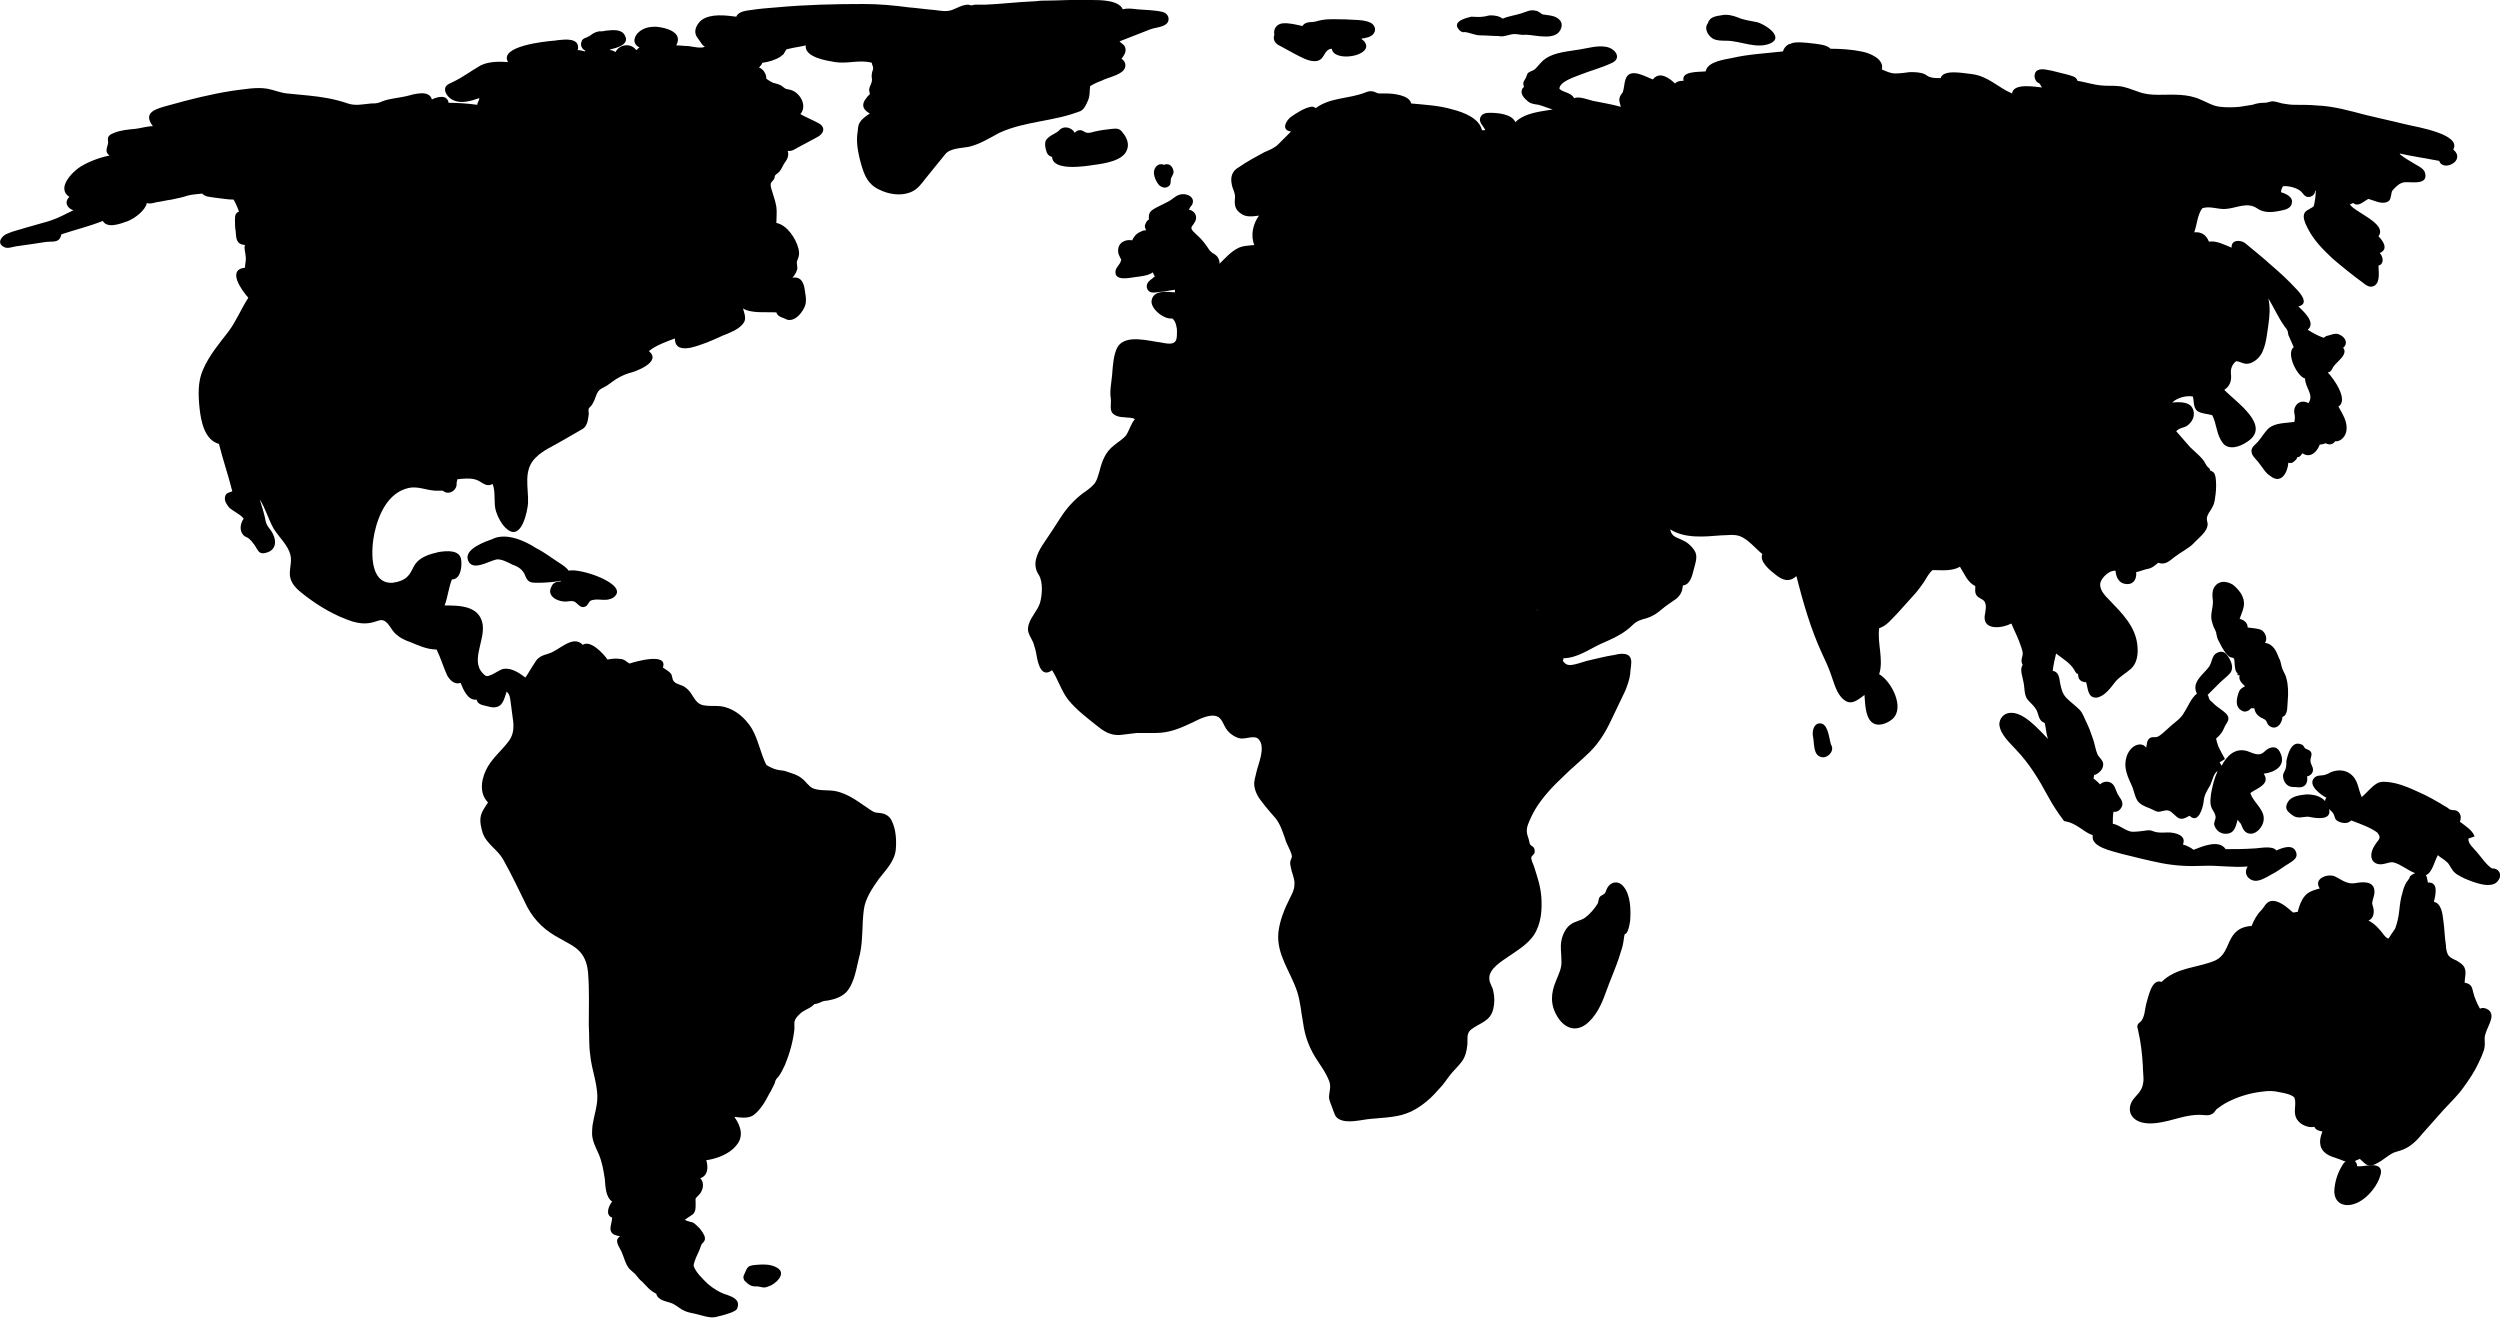 <?xml version="1.0" encoding="utf-8"?>
<!-- Generator: Adobe Illustrator 19.1.0, SVG Export Plug-In . SVG Version: 6.00 Build 0)  -->
<svg version="1.1" id="Layer_1" xmlns="http://www.w3.org/2000/svg" xmlns:xlink="http://www.w3.org/1999/xlink" x="0px" y="0px"
	 viewBox="-71 277 374.5 197.4" style="enable-background:new -71 277 374.5 197.4;" xml:space="preserve">
<g>
	<path d="M45.4,466.9c-1-0.6-2.3-0.5-3.4-0.4c-0.6,0.1-0.9,0.1-1.2,0.7c-0.1,0.2-0.3,0.7-0.4,0.9c-0.1,0.3,0,0.7,0.3,0.9l0,0
		c0.4,0.4,0.8,0.7,1.4,0.7c0.4,0,0.5,0,0.9,0.1s0.7,0.1,1.1-0.1C45,469.5,47,467.8,45.4,466.9z"/>
	<path d="M3.1,357.6l-0.2,0.1l0,0c-1.1,0.4-4.4,1.5-3.8,3.2c0.6,1.8,3.2,0.1,4.3-0.1c0.7-0.1,1.8,0.5,2.4,0.8
		c0.9,0.3,1.6,0.8,1.9,1.7c0.4,1,0.9,1,1.9,1c1.1,0,2.3-0.1,3.4-0.3v0.1c-0.6,0-1.2,0.2-1.4,0.8c-0.7,1.3,0.7,2.1,1.8,2.2
		c0.7,0.1,1.4-0.3,1.9,0.2c0.5,0.4,0.8,0.9,1.5,0.5c0.4-0.3,0.4-0.8,0.9-0.9c1.1-0.3,2.1,0.3,3.2-0.4c2.6-1.9-5.1-4.5-6.7-4
		c-0.5-0.7-1.5-1.2-2.2-1.7c-0.9-0.6-1.7-1.2-2.7-1.7C7.6,358,5.1,356.9,3.1,357.6z"/>
	<path d="M172.2,409.8c-0.9-1.1-2.2-0.6-2.6,0.6c-0.1,0.2-0.1,0.4-0.3,0.5c-0.2,0.2-0.4,0.2-0.6,0.4c-0.3,0.3-0.2,0.8-0.4,1.1
		c-0.4,0.7-1.2,1.6-1.9,2.1c-0.6,0.4-1.4,0.5-2,0.9c-0.8,0.5-1.3,1.5-1.5,2.5c-0.2,1,0,1.9,0,2.9c0.1,1.2-0.4,2.1-0.8,3.1
		c-0.8,1.9-0.9,3.6,0.2,5.4c0.9,1.5,2.5,2.4,4.2,1.2c1.5-1.1,2.4-3,3-4.7c0.7-2,1.6-3.9,2.2-5.9c0.2-0.6,0.4-1.2,0.5-1.9
		c0-0.2,0.1-0.5,0.1-0.7c0.1-0.6,0.1-0.2,0.4-0.6c0.3-0.5,0.4-1.2,0.5-1.8C173.3,413.4,173.3,411.1,172.2,409.8
		C171.8,409.4,172.3,410,172.2,409.8z"/>
	<path d="M90.9,293.6c0.5-0.2,0.9-1.1,1.1-1.6c0.3-0.7,0.2-1.4,0.3-2.1c0.5-0.3,1.1-0.6,1.7-0.8l0,0l0,0l0,0
		c0.9-0.5,2.8-0.8,3.4-1.7c0.4-0.6,0.1-1.3-0.4-1.6c0.3-0.4,0.7-0.9,0.6-1.5c-0.1-0.6-0.5-0.7-0.9-1.1c1.5-0.6,3.1-1.2,4.6-1.8
		c0.8-0.3,1.8-0.3,2.4-0.8c0.7-0.6,0.3-1.6-0.5-1.8c-1.2-0.3-2.6-0.3-3.8-0.4c-0.8-0.1-1.5-0.2-2.2,0c-0.6-1.4-3.4-1.4-4.7-1.4
		c-2.5-0.1-4.9,0.1-7.4,0.1l0,0c-0.4,0-0.9,0.1-1.3,0.1l0,0c-2.4,0.1-4.8,0.4-7.2,0.5c-0.5,0-1,0-1.5,0c-0.2,0-0.4,0.1-0.6,0.1
		s-0.3-0.1-0.5-0.1c-0.8,0-1.6,0.5-2.4,0.8c-0.9,0.3-1.7,0.1-2.6,0c-1.3-0.1-2.6-0.3-3.9-0.4c-2.2-0.3-4.5-0.5-6.7-0.5
		c-4.3,0-8.7,0.1-13,0.5c-1.3,0.1-2.6,0.2-3.9,0.4c-0.7,0.1-1.9,0.2-2.2,1c-1.6-0.2-3.8-0.5-5.2,0.5c-0.6,0.5-1.1,1.3-0.9,2.1
		c0.1,0.4,0.4,0.7,0.6,1s0.4,0.7,0.8,0.9c-0.6,0.3-1.7,0-2.5-0.1c-0.6,0-1.2-0.1-1.8-0.1c1.1-2-1.6-2.7-3.1-2.8
		c-1,0-1.8,0.2-2.5,0.8c-0.8,0.7-1,1.8,0.1,2.3c-0.2,0.1-0.4,0.4-0.5,0.4c-0.8-1.1-2.5-0.9-3.1,0.3c-0.3-0.2-0.6-0.3-0.8-0.3v-0.1
		c0.9-0.2,3-0.7,2.2-2.1c-0.5-1-1.9-0.8-2.9-0.7l0,0c-0.3,0.1-0.7,0.1-1,0.1c-0.6,0.1-1,0.4-1.4,0.7c-0.5,0.3-1.1,0.3-1.2,0.9
		c-0.2,0.5,0.1,1.1,0.6,1.3c0,0,0,0-0.1,0.1c-0.4-0.1-0.7-0.2-1.1-0.2c0.1-0.1,0.1-0.3,0.1-0.4l0,0c0-1.4-1.9-1.2-2.9-1.1l0,0
		c-0.2,0-0.5,0.1-0.8,0.1l0,0c-1.2,0.1-8.2,0.8-6.8,3.2c-1.3-0.1-2.9-0.1-4.1,0.5c-1.4,0.8-2.7,1.8-4.2,2.5
		c-0.6,0.3-1.3,0.5-1.1,1.4c0.2,0.6,0.7,1.1,1.2,1.3c1.2,0.6,2.7,0.1,3.9-0.3c0,0.4-0.3,0.6-0.3,1c-1.5-0.2-2.9-0.3-4.3-0.3
		c-0.2-1.3-1.7-0.9-2.5-0.5c-0.4-1.5-2.7-0.8-3.8-0.5c-0.9,0.2-1.8,0.3-2.7,0.5c-0.5,0.1-1,0.3-1.5,0.5c-0.4,0.1-0.7,0.1-1.1,0.1
		c-1.2,0.1-2.3,0.4-3.5,0c-2-0.7-4-1-6-1.2c-1-0.1-2.1-0.2-3.1-0.3c-1-0.1-1.9-0.5-2.9-0.7c-1.7-0.3-3.6,0.1-5.3,0.3
		c-3.2,0.5-6.4,1.3-9.6,2.2c-1.8,0.5-3.9,1-2.3,3.1c-0.8,0-1.8,0.3-2.6,0.4c-1.1,0.1-2.2,0.2-3.2,0.6c-0.2,0.1-0.5,0.2-0.6,0.3
		c-0.5,0.4-0.3,0.7-0.3,1.2c-0.1,0.7-0.6,1.3,0.2,1.9c-1.5,0.3-3.1,0.9-4.4,1.7c-1.2,0.8-3.6,3.2-1.6,4.5c-0.8,0.7-0.4,1.7,0.6,2
		l0,0l0,0c-1.1,0.5-2.1,1.1-3.3,1.5c-1.2,0.4-2.5,0.7-3.8,1.1c-0.9,0.3-1.9,0.5-2.8,0.9c-0.8,0.3-1.7,1.4-0.5,2
		c0.5,0.3,1.2,0,1.8-0.1c0.9-0.1,1.9-0.3,2.8-0.4c0.8-0.1,1.6-0.3,2.4-0.3c0.8,0,1.4-0.1,1.6-1.1c2.1-0.7,4.2-1.2,6.2-2
		c0.7,1.2,2.7,0.4,3.8,0c1-0.4,2.6-1.6,2.8-2.7c0.4,0.2,1,0,1.4-0.1c0.8-0.1,1.5-0.3,2.3-0.4c0.8-0.2,1.6-0.3,2.4-0.6
		c0.8-0.2,1.4-0.2,2.2-0.3c0.4,0.5,1.2,0.5,1.8,0.6c1,0.1,1.9,0.3,2.9,0.3c0.6,1.1,0.7,1.6,0.8,1.8c-0.6,0.2-0.6,0.7-0.6,1.3
		c0,0.5,0,1.1,0.1,1.6c0.1,1,0,2,1.4,2.1c-0.2,0.5,0.1,1.2,0.1,1.7c0.1,0.6-0.1,1.1-0.1,1.7c-2.8,0.3-0.4,3.5,0.5,4.5
		c-1.1,1.7-1.8,3.5-3,5.1c-1.4,1.8-2.9,3.6-3.8,5.7c-0.8,1.8-0.7,3.9-0.5,5.8c0.2,1.8,0.7,4.7,2.9,5.3c0.6,2.4,1.4,4.7,2,7.1
		c-0.5,0.2-1,0.2-1.1,0.9c-0.1,0.6,0.3,1.1,0.6,1.5c0.6,0.6,1.7,1,2.2,1.7l0,0c-0.5,0.7-0.7,1.8,0,2.5c0.3,0.3,0.7,0.3,0.9,0.6
		c0.3,0.2,0.5,0.6,0.7,0.8c0.3,0.4,0.5,1,0.9,1.2c0.4,0.2,1,0,1.4-0.2c1.4-0.8,0.7-2.6-0.1-3.5c-0.4-0.5-0.5-0.9-0.6-1.5
		c-0.2-0.9-0.5-1.9-0.8-2.8c0.9,1.4,1.3,3,2.1,4.4c0.8,1.3,2.1,2.4,2.5,3.9c0.3,1.2-0.3,2.4,0,3.5c0.3,1.2,1.4,2,2.3,2.7
		c2.1,1.6,4.5,3,7,3.8c1.4,0.4,2.4,0.4,3.8-0.1c1.3-0.5,1.7,0.9,2.5,1.8c0.7,0.7,1.5,1.1,2.4,1.4c1.2,0.5,2.5,1.1,3.9,1.1
		c0.6,1.2,1,2.6,1.6,3.9c0.4,0.7,1.1,1.4,2,1.1c0.4,1,1.1,2.7,2.4,2.5c0.1,0.6,0.7,0.8,1.2,0.9s1.2,0.4,1.8,0.2
		c1-0.2,1.2-1.5,1.5-2.3c0.5,0.5,0.5,0.9,0.6,1.6c0.1,0.8,0.2,1.5,0.3,2.3c0.2,1.2,0.2,2.4-0.5,3.4c-1,1.4-2.3,2.4-3.2,3.9
		s-1.5,3.9,0,5.4c-0.8,1.3-1.3,1.8-1.1,3.3c0.2,1,0.3,1.6,1,2.5c0.8,1,1.8,1.7,2.4,2.8c1.3,2.3,2.4,4.7,3.6,7.1
		c1.2,2.2,2.8,3.6,4.9,4.7c1,0.6,2.2,1.1,3,2s1.1,2,1.2,3.2c0.2,2.6,0.1,5.2,0.1,7.8c0.1,1.4,0,2.9,0.2,4.3c0.2,2.5,1.4,5,1,7.5
		c-0.2,1.4-0.7,2.7-0.7,4.1c-0.1,1.2,0.5,2.3,1,3.4c0.5,1.2,0.7,2.4,0.9,3.7c0.1,1.1,0.1,2.7,1.1,3.4c-0.5,0.6-1.1,2,0,2.4
		c0,0.6-0.4,1.5-0.2,2c0.2,0.6,0.9,0.7,1.4,0.8c-1,0.6-0.1,1.6,0.2,2.3c0.4,0.9,0.6,1.9,1.2,2.6c0.3,0.3,0.6,0.5,0.9,0.8
		c0.3,0.4,0.6,0.8,1,1.1c0.7,0.7,1.1,1.3,2.1,1.8c0.3,1.1,1.6,1.1,2.5,1.5c0.6,0.3,1.1,0.8,1.8,1.1c0.5,0.2,1,0.3,1.5,0.4
		c0.9,0.2,2.2,0.7,3.1,0.5c0.8-0.2,1.6-0.4,2.4-0.7c0.4-0.2,0.8-0.3,0.9-0.8c0.3-1.1-0.7-1.5-1.5-1.8c-1.1-0.3-2.2-1-3-1.7
		c-0.7-0.7-1.8-1.7-2.1-2.7c0.1-0.8,0.6-1.7,0.9-2.4c0.1-0.3,0.2-0.6,0.3-0.8c0.2-0.3,0.5-0.4,0.5-0.9s-0.5-1.1-0.8-1.5
		c-0.3-0.3-0.6-0.6-0.9-0.8c-0.3-0.2-1-0.2-1.3-0.5c0.4-0.3,0.8-0.5,1.2-0.8c0.5-0.5,0.4-1.2,0.4-1.9c0-0.5-0.1-0.4,0.3-0.8
		c0.2-0.2,0.5-0.5,0.6-0.8c0.3-0.6,0.3-1.4-0.2-1.9c1.2-0.4,1.2-1.7,0.9-2.7c1.5-0.2,3.4-0.9,4.4-2.1c1.3-1.4,0.8-3-0.2-4.4
		c0.8,0.1,2,0.3,2.8-0.2c1-0.7,1.8-2,2.3-3c0.3-0.5,0.6-1.1,0.9-1.7c0.1-0.2,0.1-0.4,0.2-0.6s0.2-0.3,0.4-0.5c0.4-0.5,0.7-1.2,1-1.8
		c0.7-1.7,1.2-3.5,1.4-5.3c0-0.4,0-0.7,0-1.1c0.1-0.5,0.4-0.8,0.8-1.2c0.7-0.7,1.6-0.8,2.2-1.5c0.3,0,0.5-0.1,0.8-0.2
		c0.4-0.2,0.7-0.3,1.1-0.3c1.1-0.2,2.1-0.5,2.9-1.3c1.3-1.5,1.5-3.8,2-5.6c0.5-2.2,0.3-4.5,0.6-6.7c0.2-1.7,1.3-3.3,2.3-4.7
		c1.1-1.4,2.4-2.7,2.5-4.5c0.1-1.3,0-2.9-0.6-4.1c-0.3-0.7-0.9-1.1-1.7-1.2c-0.7-0.1-0.8,0-1.4-0.4c-1.7-1.1-3.3-2.5-5.4-2.9
		c-1.1-0.2-2.3,0-3.3-0.4c-0.7-0.3-1.1-1.1-1.7-1.5c-0.7-0.6-1.7-0.8-2.5-1.1c-0.4-0.1-0.8-0.1-1.2-0.2c-0.5-0.1-1.1-0.4-1.6-0.7
		c-0.9-1.8-1.2-3.8-2.2-5.5c-1-1.6-2.6-3-4.6-3.3c-0.8-0.1-1.5,0-2.3-0.1c-1.2-0.1-1.5-0.8-2.1-1.7c-0.3-0.5-0.7-0.9-1.2-1.2
		c-0.4-0.2-1.3-0.4-1.5-0.8c-0.3-0.4-0.1-0.8-0.5-1.2c-0.3-0.3-0.8-0.6-1.1-0.8c0.8-2.3-4.1-0.9-5-0.6c-0.5-0.3-0.8-0.7-1.5-0.7
		c-0.6-0.1-1.2,0-1.8,0.1c-0.6-0.9-2.6-3-3.7-2.2c-1.5-1.6-3.6,0.9-5.1,1.3c-1,0.3-1.6,0.5-2.1,1.4c-0.5,0.7-0.9,1.5-1.4,2.2
		c-0.9-0.7-2.1-1.5-3.3-1.3c-0.6,0.1-2.2,1.4-2.7,1c-2.5-1.9,0-5.1-0.4-7.7c-0.5-2.8-3.5-2.8-5.7-2.8c0.5-1.3,0.6-2.7,1.1-3.9
		c1.3,0,1.5-1.9,1.4-2.8c-0.1-1.7-2.2-1.5-3.4-1.3c-1.3,0.3-2.7,0.7-3.5,1.8c-0.4,0.6-0.6,1.3-1.1,1.8c-0.5,0.6-1.5,0.9-2.3,1
		c-3.6,0.2-3.2-5.2-2.7-7.5c0.6-2.7,2-6,5.1-6.7c1.3-0.3,2.6,0.3,3.9,0.4c0.2,0,0.5,0,0.7,0s0.4,0,0.5,0c0.2,0.1,0.4,0.3,0.7,0.3
		c0.7,0.1,1.5-0.6,1.4-1.4l0,0c0-0.2,0.1-0.4,0.1-0.6c0.8-0.1,1.8-0.2,2.6,0c1,0.2,1.6,1.3,2.7,0.7c0.5,1.3,0.1,2.8,0.5,4.1
		c0.3,0.9,0.9,2.1,1.7,2.7c2.1,1.7,3-2.6,3.1-3.9c0.1-2.4-0.8-5,1.2-6.9c1-1,2.4-1.6,3.6-2.3c1.1-0.6,2.2-1.3,3.3-1.9
		c0.8-0.4,0.9-1.5,1-2.3c0-0.2-0.1-0.6,0-0.8c0.1-0.2,0.4-0.4,0.5-0.6c0.3-0.5,0.5-1,0.7-1.6c0.3-0.6,0.5-0.7,1.1-1
		c0.4-0.2,0.8-0.5,1.2-0.8c0.8-0.6,1.6-1,2.5-1.3l0,0c1-0.2,5-1.7,3-3.3l0,0l0,0c1.1-0.9,2.6-1.4,3.9-1.9c0,1.5,1.1,1.6,2.3,1.4
		c1.7-0.4,3.3-1.1,4.8-1.8c1-0.4,2.4-0.9,3.1-1.8c0.6-0.7,0.2-1.5,0-2.3c1.2,0.8,3.6,0.5,5,0.6c0.2,0.6,0.7,0.7,1.2,0.9
		c0.4,0.2,0.6,0.3,1.1,0.2c0.9-0.2,1.7-1.3,2-2.1c0.3-0.9,0-1.9-0.1-2.7c-0.2-1-0.7-1.7-1.8-1.5c0.3-0.3,0.6-0.8,0.7-1.2
		c0.1-0.2,0-0.4,0-0.7c0-0.4-0.1-0.1,0-0.6c0.3-0.7,0.4-1.1,0.2-1.9c-0.4-1.5-1.7-3.5-3.3-3.8c0-0.8,0.1-1.6,0-2.4
		c-0.1-0.6-0.3-1.3-0.5-1.9c-0.1-0.4-0.5-1.3-0.3-1.7c0.1-0.2,0.4-0.4,0.5-0.7c0.1-0.1,0-0.3,0.1-0.4c0.2-0.3,0.6-0.4,0.8-0.8
		c0.3-0.4,0.4-0.8,0.7-1.2c0.4-0.5,0.6-1.1,0.4-1.7c0.7,0.1,1.1-0.3,1.7-0.6c0.9-0.5,1.9-1,2.8-1.5s1.2-1.4,0.2-2
		c-0.9-0.5-1.9-0.9-2.8-1.4c1-1.2,0.1-2.9-1.1-3.5c-0.4-0.2-0.8-0.2-1.1-0.3c-0.2-0.1-0.4-0.3-0.7-0.5c-0.4-0.2-0.8-0.3-1.2-0.4
		c-0.4-0.2-0.6-0.3-1-0.6c0-0.7-0.4-1.4-1.1-1.7c0.2-0.2,0.4-0.4,0.5-0.7c0.9-0.1,1.9-0.4,2.7-0.9c0.2-0.2,0.5-0.3,0.6-0.6
		c0.3-0.4,0.1-0.5,0.7-0.6c0.8-0.2,1.7-0.3,2.5-0.5c-0.2,1.8,3.2,2.3,4.4,2.5c1.8,0.3,3.7-0.4,5.5,0.1c0,0.3,0.2,0.5,0.2,0.8
		s-0.2,0.6-0.2,0.9c-0.1,0.5,0.1,0.7,0,1.1c-0.1,0.5-0.4,0.8-0.4,1.3c0,0.2,0.1,0.4,0.1,0.5c0,0.2-0.1,0.2-0.3,0.4
		c-0.2,0.3-0.5,0.6-0.6,0.9c-0.3,0.8,0.2,1.3,0.9,1.7c-0.6,0.4-1.5,1-1.7,1.8c-0.1,0.4-0.1,1-0.2,1.5c-0.1,1.4,0.2,2.9,0.6,4.3
		c0.5,1.7,1,3,2.7,3.8c1.4,0.7,3.2,1,4.7,0.4c1-0.4,1.6-1.2,2.2-2c1-1.2,2-2.5,3-3.7c0.7-0.9,2.4-0.9,3.5-1.1
		c1.7-0.4,3.1-1.3,4.6-2.1C82.6,295.1,87.1,295.2,90.9,293.6C91.3,293.5,89.1,294.3,90.9,293.6z"/>
	<path d="M285.4,453.6c0.3-0.8,0.6-1.7-0.5-2c-0.9-0.2-1.9,0.2-2.8,0.1l0,0c0-0.7-0.6-1.1-1.2-1c-0.5,0.1-0.9,0.6-1.1,1
		c-0.6,1-1,2.2-1.1,3.4c-0.2,1.9,1.2,2.9,3.1,2.2C283.3,456.8,284.8,455.1,285.4,453.6z"/>
	<path d="M203.3,388.6c-0.3-0.9-0.4-2.9-1.4-3.2c-1.2-0.3-1.5,1.2-1.3,2c0.2,1,0,2.7,1.2,3C202.7,390.7,203.9,389.5,203.3,388.6
		C203.3,388.5,203.6,389,203.3,388.6z"/>
	<path d="M301.8,428.3c-0.4-0.3-0.9-0.4-1.3-0.2c-0.4-0.7-0.8-1.6-1-2.4c-0.2-0.9-0.3-1.3-1.3-1.5c0-0.7,0.3-1.5,0-2.2
		c-0.2-0.5-0.7-0.8-1.2-1.1c-0.4-0.2-1-0.4-1.3-0.9c-0.2-0.4-0.3-1-0.3-1.4c-0.2-1.2-0.2-2.5-0.4-3.8c-0.1-0.9-0.3-2.5-1.4-2.7
		c0.2-0.9,0.8-3-0.9-2.9c-0.1-0.4-0.1-0.8-0.3-1.1c1-0.4,1.3-2.2,1.8-3c0.4,0.4,0.9,0.6,1.3,1c0.4,0.3,0.5,0.7,0.8,1.1
		c0.4,0.7,1.1,1,1.9,1.4c1.2,0.5,4.2,1.8,5.1,0.2c0.6-0.9-0.1-1.8-1-1.7c-0.9-0.6-1.6-1.7-2.3-2.5c-0.4-0.5-1.4-1.3-1.2-2l0.9-0.3
		c-0.3-0.9-1.4-1.6-2.2-2.2c0.2-0.6,0.2-1.2-0.4-1.6c-0.3-0.2-0.7-0.1-1-0.2s-0.5-0.4-0.8-0.5c-1.3-0.8-2.7-1.6-4.1-2.2
		c-1.3-0.6-2.7-1.2-4.1-1.4c-0.7-0.1-1.5-0.2-2.1,0.2c-0.8,0.5-1.4,1.3-2.2,2l0,0l0,0c-0.5-1-0.5-2.2-1.3-3.1
		c-0.9-1-2.2-1.1-3.4-0.6l0,0c-0.3,0.2-0.6,0.3-0.9,0.4c-0.5,0.1-1.1,0-1.5,0.4c-1.1,1.1,1,2.6,1.8,3c-0.1,0.1-0.2,0.3-0.2,0.5
		c-0.7-0.8-1.8-1-2.8-1l0,0c-0.8,0.1-2,0.2-2.6,0.9c-0.4,0.5-0.6,1.1-0.2,1.6c0.3,0.3,0.8,0.8,1.3,0.9c0.7,0.2,1.4-0.2,2.1,0
		c1,0.2,3.2,0.5,2.8-1.2c0.2,0.2,0.6,0.5,0.7,0.8c0.2,0.4,0.1,0.7,0.6,1s1.5,0.5,2-0.1c1.3,0.5,2.8,1,3.9,1.8c0.8,0.9,0.1,1.1-0.4,2
		c-0.6,0.9-0.8,2.3,0.4,2.7c0.9,0.3,1.8-0.4,2.5-0.2c1.1,0.3,2.1,1.2,3.2,1.6c-0.3,0.1-0.6,0.3-0.8,0.5l0,0c0,0.3-0.5,0.8-0.6,1
		c-0.2,0.4-0.4,0.9-0.5,1.4c-0.3,0.9-0.4,1.9-0.5,2.8s-0.3,1.8-0.6,2.6c-0.1,0.1-1,1.5-1,1.5c-0.5-0.1-0.9-0.9-1.3-1.3
		c-0.5-0.6-1.1-1.1-1.7-1.4c0.8-0.3,0.9-1.3,0.7-2c-0.1-0.4-0.2-0.5-0.1-0.9c0.1-0.5,0.3-0.9,0.3-1.4c0-1.7-1.8-1.5-2.9-1.3
		c-1.2,0.2-2-0.5-3-1c-1.1-0.5-3.3,0.3-2.3,1.8c-0.8,0.2-1.8,0.5-2.3,1.2c-0.5,0.6-0.8,1.5-1,2.3c-0.2,0-0.5,0.1-0.7,0.1
		c-0.8-0.7-2.2-2-3.4-1.7c-0.7,0.2-0.9,0.9-1.4,1.4c-0.6,0.6-1.1,1.5-1.4,2.3c-1.4,0.1-2.4,0.6-3.1,1.9s-0.9,2.6-2.4,3.3
		c-2.6,1.1-5.8,1-8,3.2c-1.5-0.6-2,2.4-2.3,3.3c-0.2,0.8-0.2,1.8-0.7,2.5c-0.2,0.3-0.5,0.3-0.6,0.7c-0.1,0.3,0.1,0.6,0.1,0.8
		c0.4,1.7,0.6,3.5,0.7,5.2c0,0.7,0.1,1.5,0.1,2.2c-0.1,1.3-0.5,1.7-1.3,2.6c-1.2,1.3-1,3.1,0.9,3.7c1.3,0.4,2.8,0.1,4.1-0.2
		c1.6-0.4,3-0.9,4.7-0.9c0.6,0,1.3,0.2,1.8-0.1c0.3-0.1,0.5-0.4,0.7-0.7c0.4-0.3,0.8-0.6,1.3-0.9c1.8-1,3.8-1.6,5.8-1.8
		c0.8-0.1,1.5-0.1,2.3,0.1c0.6,0.1,1.8,0.3,2.3,0.8c0.4,1.1-0.3,2.2,0.4,3.3c0.5,0.8,1.7,1.3,2.6,1.1c0.2,0.5,0.7,0.6,1.2,0.7
		c-0.3,0.8-0.5,1.5-0.2,2.4c0.4,0.9,1.3,1.3,2.3,1.6c0.7,0.2,1.3,0.6,2,0.6c0.5,0,1-0.3,1.5-0.5c0.5,0.4,0.9,1,1.5,1
		s1.2-0.4,1.7-0.7c0.6-0.4,1.2-0.9,1.8-1.2c0.5-0.2,1-0.3,1.5-0.5c1.2-0.5,2.1-1.4,2.9-2.4c1.1-1.2,2.1-2.4,3.2-3.6
		c1-1.1,2.1-2.1,3-3.4c0.8-1.1,1.6-2.3,2.2-3.6c0.3-0.6,0.6-1.3,0.8-1.9c0.2-0.7,0.1-1.2,0.1-1.8C301.3,431,303,429.3,301.8,428.3
		C301.7,428.2,302,428.5,301.8,428.3z"/>
	<path d="M242.5,402.1c-0.4,1.8,3,2.4,4.3,2.8c2,0.5,4,1,6,1.4c2.1,0.4,4.1,0.5,6.2,0.4c2.2-0.1,4.5,0.3,6.7,0.1
		c-0.8,1.2,0.4,2.4,1.6,2.1c0.9-0.2,1.7-0.8,2.5-1.2c0.7-0.4,1.3-0.9,2-1.3c0.6-0.4,1.4-0.8,1.2-1.6c-0.4-1.5-2.1-0.8-3-0.4
		c-0.6-0.8-2.6-0.3-3.4-0.3c-1.4,0.1-2.8,0.1-4.2,0.1c-1-1.5-3.5-0.4-4.8,0.1c-0.4-0.3-0.9-0.6-1.6-0.8c0.6-1.4-1.2-1.8-2.2-1.8
		c-0.6,0-1.3,0.1-2-0.1c-0.4-0.1-0.6-0.3-1.2-0.2c-0.7,0.1-1.5,0.2-2.2,0.2c-1-0.1-1.8-1-2.9-1.2c0-0.6,0-1.2,0.1-1.8
		c0.6,0.1,1.1-0.3,1.3-0.9c0.2-0.7-0.4-1.2-0.7-1.8c-0.3-0.6-0.4-1.4-1.1-1.7c-0.5-0.2-1.1-0.1-1.5,0.3c-0.3-0.3-0.6-0.6-1-0.9
		c0-0.1,0.1-0.3,0.1-0.5c0.5-0.1,1.2-0.7,1.3-1.2c0.3-0.9-0.5-1.3-0.8-1.9c-0.3-0.7-0.4-1.6-0.7-2.4c-0.3-0.9-0.6-1.7-1-2.5
		c-0.3-0.6-0.5-1.3-1-1.8c-0.6-0.6-1.3-1.1-1.9-1.7c-0.7-0.7-0.8-1.4-1-2.3c-0.1-0.7-0.2-1.7-1.1-1.8c0.1-0.9,0.3-1.8,0.5-2.6l0,0
		l0,0c0.9,0.7,2.1,1.4,2.7,2.4c0.1,0.2,0.2,0.4,0.4,0.6c0.2,0,0.2,0.1,0.2,0.2c0,0.2,0.1,0.4,0.1,0.5c0.2,0.4,0.6,0.6,1.1,0.6l0,0
		c0.3,0.9,0.2,2.4,1.6,2.3c1.2-0.2,2.1-1.5,2.8-2.4c0.7-0.8,1.5-1.2,2.3-1.9c0.9-0.8,1.1-2.1,1-3.3c-0.2-3-2.3-5-4.2-7
		c-0.7-0.7-1.7-1.7-1.3-2.8c0.3-0.7,1.3-1.7,2.2-1.6c0.1,1.1,0.6,2,1.8,2c1,0,1.4-0.9,1.3-1.8c0.6-0.1,1.2-0.4,1.8-0.5
		c0.6-0.1,1-0.5,1.5-0.9c1.1,0.4,1.7-0.3,2.5-0.9c0.9-0.7,2-1.2,2.8-2c0.7-0.8,2.2-1.8,2.1-3c-0.1-0.5-0.2-0.7,0-1.2
		s0.6-0.9,0.8-1.4c0.3-0.6,0.3-1.2,0.4-1.8c0.1-0.8,0.1-1.7,0-2.5c-0.1-0.3-0.1-0.6-0.4-0.8c-0.1-0.1-0.3-0.2-0.4-0.2
		c0-0.1-0.1-0.3-0.2-0.4c-0.3-0.2-0.3-0.3-0.5-0.6l0,0c-0.4-0.9-1.6-1.8-2.3-2.5c-0.7-0.8-1.4-1.6-2.1-2.4l0,0
		c0.4-0.5,1.1-0.5,1.6-0.8c0.7-0.5,1.2-1.3,1-2.2c-0.3-1.5-2.1-1.4-3.2-1.3c0.7-0.7,2.1-1.1,3.1-0.9c0.2,0.8,0,1.9,0.9,2.3
		c0.6,0.3,1.4,0.3,2,0.5c0.7,1.4,0.6,2.9,1.6,4.2c0.9,1.1,2.6,0.5,3.6-0.2c3.8-2.4-1.7-6-3.4-7.8c0.9-0.6,1.1-1.4,1-2.4
		c-0.1-0.7,0.2-1.5,0.8-1.9c0.8,0.1,1.2,0.6,2.1,0.3c0.9-0.3,1.6-1.1,1.9-1.9c0.5-1.2,0.6-2.5,0.8-3.8c0.2-1.4,0.3-2.7,0-4
		c0.8,1.3,1.4,2.7,2.3,4c0.1,0.2,0.4,0.5,0.5,0.7c0.2,0.3,0.1,0.7,0.3,1c0.2,0.5,0.5,1.1,0.7,1.6c-1.2,0.9,0.5,4.4,1.7,4.7
		c0,1.4,1.4,2.4,0.5,3.7c-0.6-0.4-1.5-0.3-1.9,0.4c-0.2,0.3-0.3,0.8-0.2,1.1c0.1,0.5,0.1,0.7,0,1.3c-1.3,0.2-2.9,0.1-3.9,1
		c-0.6,0.6-1,1.3-1.5,1.9c-0.4,0.5-1.2,0.9-1,1.7c0.1,0.6,0.9,1.2,1.2,1.7c0.5,0.6,0.9,1.4,1.6,1.8c1.6,1.3,2.6-0.5,2.7-2
		c0.5,0.2,0.8-0.1,1.1-0.4c0.1-0.1,0.2-0.2,0.2-0.4c0.2,0,0.4-0.1,0.5-0.2s0.2-0.3,0.3-0.4c1.2,0.8,2.2-0.2,2.6-1.3
		c0.3,0,0.6-0.1,0.9-0.2c0.5,0.3,1.1,0.2,1.4-0.3l0,0c0.9,0.1,1.6-0.8,1.7-1.6c0.2-1.3-0.6-2.5-1.2-3.6c1.6-1-0.8-4.3-1.6-5.1
		c0.5-0.1,0.6-0.4,0.8-0.8c0.2-0.3,0.5-0.6,0.8-0.9c0.5-0.5,1.3-1.3,0.7-2c1-0.8,0-2-1-2.1c-0.4,0-0.7,0.1-1,0.2s-0.6,0.1-0.9,0.4
		c-0.9-0.3-1.6-0.7-2.4-1.2c1.3-1.1-0.7-2.8-1.4-3.5c1.8-0.4,0.1-2.2-0.4-2.7c-1.1-1.2-2.4-2.4-3.7-3.5c-1.1-1-2.2-1.9-3.3-2.8
		c-0.2-0.2-0.4-0.3-0.6-0.5c-0.7-0.5-2.1-0.5-2,0.7c-1-0.4-2.3-1.1-3.4-0.9c-0.4-1-1.1-1.5-2.2-1.4c0.4-1.1,0.5-2.7,1.2-3.6
		c1.1-0.4,2.4,0.2,3.5,0.1c1.6-0.1,3.2-1.1,4.7-0.1c1.1,0.8,2.5,0.6,3.8,0.3c0.6-0.1,1.3-0.4,1.4-1c0.3-1-0.9-1.5-1.6-1.7
		c0-0.3,0.1-0.6,0.3-0.9l0,0c0.7-0.1,2,0.2,2.6,0.7c0.5,0.4,0.6,1,1.4,0.9c0.4-0.1,0.8-0.4,0.8-0.9c0,0,0.1,0,0.1-0.1l0,0l0,0
		c0,0.8-0.1,1.6-0.3,2.4c-0.6,0.5-1.5,0.6-1.5,1.5c0,0.7,0.4,1.4,0.7,2c0.9,1.7,2.3,3.1,3.7,4.4c1.4,1.2,2.9,2.4,4.4,3.5
		c0.5,0.4,1.1,0.9,1.8,0.5c0.9-0.6,0.6-2.1,0.6-3c0.9-0.3,0.7-1.3,0.2-1.9c1.4-0.6,0.4-1.9-0.2-2.5c1.4-1.9-3.6-3.6-4.3-4.8
		c0.2,0,0.3-0.1,0.5-0.2c0.8,0.7,1.6-0.3,2.3-0.6c0.8,0.2,2,0.9,2.9,0.4c0.4-0.2,0.4-0.6,0.5-1s0-0.5,0.4-0.9c0.5-0.5,0.9-0.9,1.6-1
		c0.9-0.1,3.5,0.5,3.1-1.3c-0.1-0.7-1-1.1-1.5-1.4c-0.8-0.5-1.6-0.9-2.3-1.5V300l0,0c1.3,0.3,3.2,0.6,5.9,1.1c0.5,1.7,4.1,0,2.1-1.7
		c1.3-2.3-5.6-3.4-6.8-3.7c-2.1-0.5-4.3-1-6.4-1.5c-2.3-0.6-4.7-1.3-7.2-1.4c-1.1-0.1-2.2-0.1-3.4-0.1c-0.6,0-1.2-0.1-1.8-0.2
		c-0.5-0.1-1.2-0.4-1.7-0.3c-0.4,0.1-0.6,0.2-1.1,0.2c-0.6,0-1.1,0.1-1.7,0.3c-0.6,0.1-1.2,0.2-1.9,0.3c-1,0.1-2,0.1-2.9,0
		c-1.1-0.1-2-0.7-3-1.1c-2-0.9-4.1-0.7-6.3-0.7c-1.1,0-2.1-0.1-3.1-0.5c-0.9-0.3-1.8-0.7-2.8-0.8c-0.9-0.1-1.7,0-2.6-0.1
		c-1.2-0.1-2.4-0.5-3.6-0.7c-0.2-0.7-0.9-0.7-1.4-0.9c-0.8-0.2-1.6-0.4-2.4-0.6c-0.7-0.1-1.8-0.5-2.4,0.1c-0.3,0.4-0.3,1,0,1.4
		c0.1,0.2,0.3,0.3,0.5,0.4c0.2,0.2,0.2,0.4,0.4,0.6c-1.1-0.1-4.3-0.7-4.5,0.9c-2.1-0.9-3.6-2.6-6-2.9c-1.1-0.1-4.3-0.8-4.7,0.6
		c-0.5,0-1,0-1.4-0.1c-0.5-0.1-0.6-0.3-1-0.5c-0.7-0.3-1.5-0.3-2.2-0.3c-0.7,0.1-1.5,0.2-2.2,0.2c-0.7,0-1.3-0.3-2-0.6
		c0.4-1.6-1.9-2.5-3.1-2.7c-1.5-0.3-3.1-0.4-4.6-0.4l0,0c-0.5-0.6-1.9-0.7-2.7-0.8c-0.9-0.1-2.4-0.3-3.2,0l0,0c0,0-0.1,0.1-0.2,0.1
		l0,0H197l0,0c-0.4,0.2-0.8,0.6-0.9,1.1c-2.6,0.3-5.1,0.4-7.7,1c-1,0.2-3.3,0.5-3.8,1.7c0,0.1-0.1,0.2-0.1,0.3
		c-0.9,0.1-3.7-0.1-3.3,1.4c-0.6,0-1,0.1-1.3,0.4c-0.8-0.8-2.3-1.9-3.3-0.6c-1.1-0.4-3.5-1.9-4.1,0c-0.2,0.6-0.2,1.3-0.4,1.9
		c-0.2,0.3-0.4,0.5-0.5,0.9s0.1,0.9,0.2,1.3c-1.4-0.4-2.8-0.6-4.2-0.9c-0.8-0.2-2-0.7-2.8-0.4c-0.5-0.9-1.6-0.8-2.2-1.4
		c0-1.1,2.4-1.8,3.1-2.1c1.5-0.6,3.1-1,4.6-1.7c1.8-0.7,0.7-2.3-0.8-2.5c-1.2-0.2-2.6,0.2-3.8,0.4c-1.7,0.3-3.8,0.4-5.2,1.4
		c-0.6,0.4-1,1-1.5,1.5c-0.3,0.3-0.6,0.3-0.9,0.5c-0.4,0.2-0.3,0.4-0.5,0.8c-0.1,0.3-0.4,0.5-0.4,0.9c0,0.2,0,0.3,0.1,0.5
		c-0.1,0.1-0.3,0.3-0.3,0.4c-0.3,0.7,0.4,1.4,0.9,1.8s1,0.4,1.6,0.5c0.7,0.2,1.4,0.5,2.1,0.7c-1.8,0.3-4.2,0.5-5.6,1.9
		c-0.5-1.2-2.6-1.4-3.7-1.4c-0.5,0-1.2,0-1.5,0.6c-0.4,0.8,0.4,1.3,0.7,2c-0.2,0-0.4,0-0.5,0c-0.4-1.8-2.8-2.7-4.4-3.1
		c-2-0.6-4.1-0.7-6.2-0.9c-0.3-1.3-2.8-1.5-3.8-1.5c-0.3,0-0.7,0-1,0c-0.3,0-0.5-0.2-0.9-0.3c-0.5-0.1-0.8,0-1.3,0.2
		c-2.3,0.9-5.2,0.7-7.3,2.3c-0.1-0.1-0.5-0.3-0.7-0.2l0,0c-0.9,0.1-2.3,1-3,1.5s-1.6,2,0,2.2c-0.6,0.6-1.3,1.3-1.9,1.9
		c-0.6,0.6-1.4,0.9-2.1,1.2c-1.3,0.7-2.6,1.4-3.9,2.3c-0.9,0.5-1.2,1.4-1,2.4c0.1,0.8,0.6,1.4,0.5,2.2c-0.1,1,0,1.7,0.9,2.3
		c0.8,0.6,1.8,0.4,2.7,0.3c-0.9,1.2-1.3,3-0.7,4.4c-0.8,0.1-1.8,0.1-2.5,0.5c-1,0.5-1.9,1.5-2.7,2.3c0-0.5-0.2-1-0.6-1.3
		c-0.2-0.2-0.4-0.2-0.6-0.4c-0.2-0.2-0.1-0.1-0.3-0.3c-0.6-0.9-1.1-1.6-1.9-2.3c-0.2-0.2-0.7-0.6-0.8-0.9c-0.1-0.4,0.2-0.5,0.4-0.9
		c0.6-0.8,0.2-1.8-0.8-2c0,0,0.3-0.6,0.4-0.6l0,0l0,0l0,0c0.8-1.3-0.9-2-1.9-1.6c-0.6,0.2-1,0.7-1.6,1s-1.2,0.6-1.8,0.9
		c-0.5,0.3-1,0.5-1.1,1.2c0,0.2,0,0.4,0,0.6c-0.2,0.1-0.3,0.2-0.4,0.4c-0.1,0.2-0.2,0.4-0.2,0.6s0.1,0.4,0.2,0.6
		c-0.2,0-0.4,0-0.6,0.1l0,0l0,0c-0.1,0-0.1,0.1-0.2,0.1c-0.8,0.3-1.1,0.9-1.3,1.3c-1.1-0.2-2.2,0.4-2.1,1.7c0,0.4,0.2,0.6,0.3,0.9
		c0.2,0.4,0.2,0.2,0.1,0.5c-0.1,0.5-0.7,0.9-0.8,1.5c-0.2,1.6,2.2,1,3,0.9s1.9-0.2,2.6-0.7c0.1,0.3,0.2,0.5,0.3,0.6
		c-0.4,0.4-1.1,0.7-1.2,1.3c-0.1,0.5,0.2,1,0.7,1.1s1.1-0.1,1.6-0.1c0.6-0.1,1.3-0.2,1.9-0.3c0,0.2,0,0.3,0,0.4
		c-1.2-0.1-3.3-0.4-3.5,1.3c-0.1,1.2,1.9,2.8,3.1,2.6c0.5,0.4,0.6,1,0.7,1.6c0,0.4,0.1,1.6-0.3,1.9c-0.4,0.5-1.6,0.2-2.1,0.1
		c-1.8-0.2-5.3-1.3-6.5,0.7c-0.6,1.1-0.7,2.8-0.8,4.1c-0.1,1.2-0.4,2.5-0.2,3.6c0.1,0.8-0.3,1.9,0.5,2.4c0.4,0.3,1,0.4,1.5,0.4
		c0.4,0.1,1.3,0,1.6,0.3c-0.6,0.7-0.8,1.6-1.3,2.4c-0.5,0.6-1.2,1-1.8,1.5c-1.3,1-1.8,2.3-2.2,3.9c-0.2,0.6-0.3,1.2-0.7,1.8
		c-0.5,0.6-1.2,1.1-1.8,1.5c-1.3,1-2.4,2.2-3.3,3.6c-0.9,1.4-1.8,2.8-2.7,4.1c-0.9,1.4-1.6,3-0.6,4.5c0.7,1.1,0.5,3.1,0.2,4.2
		c-0.4,1.3-1.7,2.4-1.8,3.8c-0.1,0.7,0.5,1.5,0.8,2.2c0.2,0.6,0.4,1.3,0.5,2c0.2,1.1,0.7,3.3,2.3,2.1c0.9,1.4,1.4,3.1,2.4,4.4
		c1.2,1.5,2.8,2.7,4.3,3.9c1.1,0.9,2.1,1.5,3.5,1.4c0.9-0.1,1.7-0.2,2.5-0.3c0.9,0,1.9,0,2.8,0c2.1,0,3.7-0.7,5.6-1.6
		c1-0.5,2.7-1.4,3.8-0.8c0.6,0.4,0.8,1.2,1.2,1.8c0.5,0.7,1.2,1.2,2,1.4c0.9,0.2,2.3-0.6,2.9,0.2c1,1.2-0.1,3.6-0.4,4.9
		c-0.1,0.6-0.4,1.3-0.3,2c0.1,0.9,0.6,1.8,1.2,2.5c0.6,0.8,1.3,1.6,2,2.4c0.7,0.9,1,1.9,1.4,3c0.2,0.8,0.8,1.7,1,2.5
		c0.1,0.4-0.1,0.5-0.2,0.9c-0.1,0.5,0.1,1,0.2,1.5c0.2,0.7,0.5,1.4,0.4,2.1c0,0.7-0.4,1.4-0.7,2c-0.8,1.6-1.5,3.3-1.7,5.1
		c-0.3,3.3,1.8,5.8,2.8,8.8c0.5,1.5,0.6,3.1,0.9,4.7c0.3,2.2,1,4,2.3,5.9c0.6,0.9,1.2,1.8,1.6,2.8c0.3,0.9,0.1,1.3,0,2.2
		c-0.1,0.7,0.4,1.5,0.6,2.2c0.2,0.5,0.3,1,0.8,1.3c1.3,0.8,3.5,0.1,4.9,0c2-0.2,4.1-0.2,6-1.1c1.6-0.8,2.9-1.9,4.1-3.3
		c0.6-0.6,1.1-1.3,1.6-2c0.6-0.8,1.3-1.4,1.9-2.2c0.5-0.7,0.7-1.5,0.8-2.4s-0.2-1.8,0.6-2.4c1.3-1,2.9-1.2,3.3-3.1
		c0.2-0.8,0.2-1.8,0-2.6c-0.1-0.7-0.6-1.2-0.6-1.9c-0.1-1.5,2-2.7,3-3.4c1.6-1.1,3.3-2.1,4.1-3.9c0.7-1.5,0.8-3.2,0.7-4.8
		c-0.1-1.7-0.6-3.1-1.1-4.7c-0.1-0.3-0.5-1.1-0.4-1.4s0.5-0.4,0.5-0.8c0-0.2,0-0.5-0.2-0.7c-0.1-0.1-0.3-0.2-0.4-0.3
		c-0.2-0.2-0.2-0.6-0.3-0.9c-0.3-0.8-0.4-1.4-0.1-2.2c0.3-0.8,0.7-1.6,1.1-2.3c1.1-1.8,2.6-3.4,4.2-4.9c1.3-1.3,2.7-2.4,4-3.7
		c1.3-1.3,2.3-2.9,3.1-4.6c0.7-1.5,1.5-3.1,2.2-4.6c0.3-0.8,0.6-1.6,0.7-2.4c0-0.7,0.3-1.7,0.1-2.3c-0.3-1-1.6-0.8-2.4-0.6
		c-1.4,0.2-2.8,0.6-4.2,0.9c-0.7,0.2-1.5,0.5-2.2,0.6c-0.7,0.1-1-0.1-1.4-0.6c0.1-0.1,0.1-0.2,0.1-0.4c2,0,3.8-1.3,5.5-2.1
		c1.8-0.8,3.5-1.5,4.9-2.9c0.6-0.6,1.3-0.8,2.1-1c0.9-0.3,1.5-0.7,2.2-1.3c0.7-0.6,1.5-1.1,2.2-1.6c0.7-0.6,0.9-1.1,1-2
		c1.1-0.1,1.4-1.5,1.6-2.3s0.6-1.8,0.3-2.6c-0.3-0.7-1.1-1.5-1.8-1.8c-0.9-0.5-1.8-0.5-2-1.7l0,0l0,0c2.2,1.4,5.1,1.1,7.6,0.9
		c0.9,0,1.9-0.2,2.8,0.1c1.3,0.5,2.3,1.8,3.4,2.7c-0.5,1.1,1.2,2.5,2,3.1c1,0.8,2,1.2,3.1,0.2c1,3.9,2.1,7.8,3.8,11.5
		c0.5,1.1,1,2.1,1.4,3.3c0.4,1.1,0.7,2.3,1.4,3.2c1.3,1.6,2.3,0.8,3.6-0.2c0.1,1.2,0.1,3.1,1,4s2.4,0.3,3.2-0.4
		c1.9-1.7-0.2-5.7-2-6.7c0.7-2.2-0.3-4.6,0-6.9c1.1-0.3,2-1.5,2.8-2.3c0.9-1,1.8-2,2.7-3c0.4-0.5,0.8-1,1.2-1.6
		c0.4-0.6,0.7-1.3,1.3-1.8c1.3,0,2.9,0.2,4.1-0.5c0.7,1.1,1.1,2.3,2.3,2.9c0,0.5-0.1,1,0.2,1.4c0.3,0.4,0.8,0.5,1.1,0.8
		c0.5,0.6,0.2,1.6,0.1,2.3c-0.2,2.2,2.7,1.8,4,1.1c0.5,1.2,1.1,2.3,1.5,3.6c0.1,0.3,0.2,0.6,0.2,0.9c0,0.6-0.4,1,0,1.7
		c-0.5,0.7,0,1.8,0.1,2.5c0.2,0.8,0.1,1.8,0.5,2.5c0.3,0.5,0.9,0.9,1.3,1.5c0.6,0.8,0.3,1.8,1.4,2.2c0.2,0.8,0.2,1.6,0.5,2.4
		c-1.3-1.3-3.7-4.2-5.8-3.9c-0.9,0.1-1.5,0.9-1.5,1.7c0.1,1.5,1.6,2.8,2.5,3.8c2,2.1,3.4,4.4,4.8,7c0.7,1.3,1.5,2.5,2.4,3.7
		C240.2,400.3,241.1,401.7,242.5,402.1C242.5,402.2,242.4,402.1,242.5,402.1z M130,312c-0.2-0.1-0.4-0.2-0.7-0.2
		C129.6,311.8,129.8,311.9,130,312z M158.9,368.3c0.3,0,0.5,0.1,0.8,0.3C159.4,368.4,159.1,368.3,158.9,368.3z"/>
	<path d="M275.4,391.9c-0.1-0.3-0.3-0.6-0.3-1s0.3-0.8,0.1-1.2c-0.2-0.4-0.6-0.4-0.9-0.6c-0.2-0.2-0.2-0.5-0.6-0.6
		c-1.5-0.6-2,1.6-2.2,2.5c0,0.4,0,0.8-0.1,1.1c-0.1,0.4-0.4,0.7-0.4,1.1c0,0.7,0.4,1.4,1,1.6c0.3,0.1,0.5,0.1,0.8,0.1s0.7,0.1,1,0
		c0.8-0.2,0.9-1,0.8-1.6C275.2,393.2,275.7,392.6,275.4,391.9C275.4,391.8,275.5,392.2,275.4,391.9z"/>
	<path d="M184.9,280.4c-0.7,0.8-0.1,1.9,0.7,2.4c0.6,0.3,1.3,0.3,2,0.3c2.1,0,4.5,1.3,6.6,0.4c2.2-1-1-3-2.1-3.2
		c-1-0.2-1.9-0.3-2.8-0.7c-0.8-0.3-1.6-0.5-2.5-0.3l0,0C186.2,279.4,185.1,279.5,184.9,280.4C184.8,280.5,185,279.8,184.9,280.4z"/>
	<path d="M262.4,401.9c1.3,0,1.5-1,1.8-2.1c0.1,0.1,0.2,0.3,0.3,0.4c0.2,0.2,0.2,0.2,0.3,0.5c0.2,0.5,0.4,0.9,0.9,1.1
		c1,0.4,2-0.6,2.3-1.5c0.6-1.9-1.4-2.9-1.9-4.5c0.9-0.7,3.1-1.3,2-2.9c1.7-0.2,3.4-1.2,2.5-3.1c-0.5-1.2-1.6-1-2.4-0.2l0,0l0,0l0,0
		c-0.8,0.8-1.7,0.2-2.6-0.1c-1.8-0.5-3,0.7-3.8,2.2l-0.3-0.5c0,0-0.3-0.4,0,0l0.8-0.5c-0.3-0.5-0.6-1.1-0.9-1.7
		c-0.1-0.1-0.5-1.4-0.4-1.4c0.6-0.5,0.9-0.9,1.2-1.6c0.2-0.6,0.9-1.1,0.5-1.8c-0.3-0.5-1-0.9-1.5-1.3c-0.3-0.2-0.6-0.5-0.9-0.8
		c-0.1-0.1-0.3-0.2-0.3-0.3c-0.2-0.3-0.1-0.5-0.3-0.7c0.6-0.6,1.2-1.2,1.8-1.8c0.5-0.5,1.2-1,1.6-1.5c0.6-0.8,0.1-1.9-0.5-2.7
		c-0.4-0.5-0.9-0.6-1.5-0.3c-0.8,0.4-0.7,1.4-1.2,2.1c-0.8,1.1-2.7,2.3-1.8,4c-0.9,0.7-1.3,1.9-1.9,2.8c-0.5,1-1.6,1.6-2.4,2.4
		c-0.5,0.4-1.1,1.1-1.7,1.3c-0.4,0.1-0.7-0.1-1.1,0.2c-0.4,0.3-0.4,0.9-0.5,1.4c-0.6-0.8-1.6-0.5-2.2,0.1c-0.7,0.7-1,1.8-0.9,2.8
		s0.5,1.8,0.9,2.7c0.4,0.8,0.5,2,1.1,2.6s1.6,0.8,2.3,1.2c0.8,0.4,0.9,0.1,1.7,0c0.7-0.1,1,0.4,1.5,0.8c0.7,0.7,1.2,0.5,2.1,0
		c1.3,1.3,2-1.2,2.1-2.1c0.1-1.1,0.5-1.6,1-2.5c0.3-0.6,0.5-1.8,1.1-2.1c-0.5,1.1-0.8,2.3-1,3.5c-0.1,1-0.2,1.6,0.3,2.4
		c0.2,0.3,0.4,0.7,0.4,1c0,0.4-0.3,0.8-0.2,1.2C261,401.5,261.7,401.9,262.4,401.9z"/>
	<path d="M264.5,378.1c-0.2,0.8,0.3,1.2,0.8,1.7c-0.5,0.3-0.8,0.4-1,1.1c-0.2,0.6-0.4,1.5,0,2.1c0.2,0.3,0.5,0.5,0.9,0.6
		c0.3,0,0.5-0.1,0.7-0.2c0.1-0.1,0.2-0.2,0.3-0.3c0.2,0,0.3,0,0.5,0c0.1,0.7,0.5,1.1,1,1.4c0.2,0.1,0.5,0.2,0.7,0.4
		c0.2,0.2,0.2,0.5,0.4,0.7c1,1,2.1-0.1,2.1-1.2c0.9-0.3,0.7-1.7,0.8-2.4c0.1-1.1,0.1-2.3-0.2-3.4c-0.1-0.5-0.4-0.9-0.6-1.4
		s-0.2-1.1-0.5-1.6c-0.4-1-0.8-2.1-2.1-2.3c0.4-0.6,0.1-1.5-0.5-1.9c-0.6-0.3-1.5-0.3-2.1-0.4c0-0.7-0.5-1.1-1.2-1.3
		c0.4-1.2,1-2.1,0.4-3.4c-0.3-0.7-0.9-1.3-1.4-1.7c-0.8-0.5-1.9-0.7-2.6,0.1c-0.6,0.6-0.5,1.6-0.4,2.4c0,1.2-0.5,2-0.1,3.2
		c0.1,0.3,0.2,0.7,0.4,1c0.1,0.3,0.2,0.4,0.2,0.6c0.1,0.4,0.1,0.7,0.4,1.2c0.3,0.6,0.6,1.2,1,1.7c0.2,0.2,0.3,0.4,0.6,0.6
		c0.1,0.1,0.5,0.1,0.6,0.2c0.2,0.2,0.1,1,0.2,1.3C263.8,377.3,264,377.9,264.5,378.1C264.4,378.4,263.7,377.7,264.5,378.1z"/>
	<path d="M103.8,301.6c-0.1,0-0.3,0-0.4,0.1c-0.7-0.3-1.3,0.1-1.5,0.8c-0.2,0.7,0.3,1.8,0.8,2.3c0.4,0.3,0.8,0.4,1.2,0.2
		c0.6-0.3,0.4-0.7,0.5-1.2c0.1-0.4,0.4-0.6,0.4-1.1C104.7,302,104.3,301.6,103.8,301.6z"/>
	<path d="M147.6,281.5c0.2,0.2,0.5,0.4,0.8,0.3c0.9,0.1,1.5,0.5,2.4,0.5s1.8,0.1,2.7,0.1c0.8,0.2,1.6-0.3,2.4-0.3
		c0.5,0,1.1,0.2,1.6,0.1c1.5,0,4.8,1.1,5.4-1.1c0.2-0.8-0.3-1.3-1-1.6c-0.5-0.2-1-0.2-1.5-0.3c-0.4,0-0.4-0.1-0.7-0.3
		c-0.2-0.1-0.4-0.3-0.7-0.3c-0.8-0.2-1.4,0.2-2.1,0.4c-0.9,0.3-1.9,0.4-2.8,0.8c-0.5-0.4-1.2-0.5-1.8-0.5c-0.4,0-0.8,0.2-1.2,0.2
		c-0.6,0.1-1.1,0-1.7,0C148.6,279.7,146.4,280.2,147.6,281.5z"/>
	<path d="M87.6,296.6c-0.6,0.5-1.7,0.8-2,1.6c-0.1,0.4,0,1,0.1,1.3c0.1,0.5,0.4,0.9,0.9,1c0.1,2.2,5,1.4,6.3,1.2
		c1.5-0.2,4.3-0.6,4.9-2.2c0.4-0.9,0-1.9-0.6-2.6c-0.4-0.6-0.8-0.7-1.6-0.6c-0.9,0.1-1.7,0.2-2.6,0.4c-0.3,0.1-0.7,0.2-1,0.2
		c-0.4,0-0.4-0.1-0.8-0.3c-0.4-0.2-0.9-0.1-1.2,0.3C89.6,296.1,88.3,295.7,87.6,296.6C87.5,296.6,87.6,296.5,87.6,296.6z"/>
	<path d="M121.1,280.5c-0.8,0.1-1.4,0.8-1.2,1.7l0,0c-0.3,0.8,0.2,1.4,0.9,1.7c0.7,0.4,1.5,0.8,2.2,1.2c1,0.5,2.3,1.3,3.4,1
		c1.1-0.3,0.9-1.7,2.1-1.8c0.3,2.1,6.2,1.1,5-0.9c-0.1-0.2-0.2-0.3-0.6-0.6c0.6-0.1,1.5-0.2,1.9-0.8c0.4-0.6,0.1-1.3-0.5-1.6
		c-1-0.5-2.6-0.4-3.8-0.5c-1.2,0-2.4-0.1-3.5,0.1c-0.6,0.1-1,0.3-1.5,0.3s-1.1,0.1-1.4,0.6C123.2,280.7,122.1,280.4,121.1,280.5z"/>
</g>
</svg>
